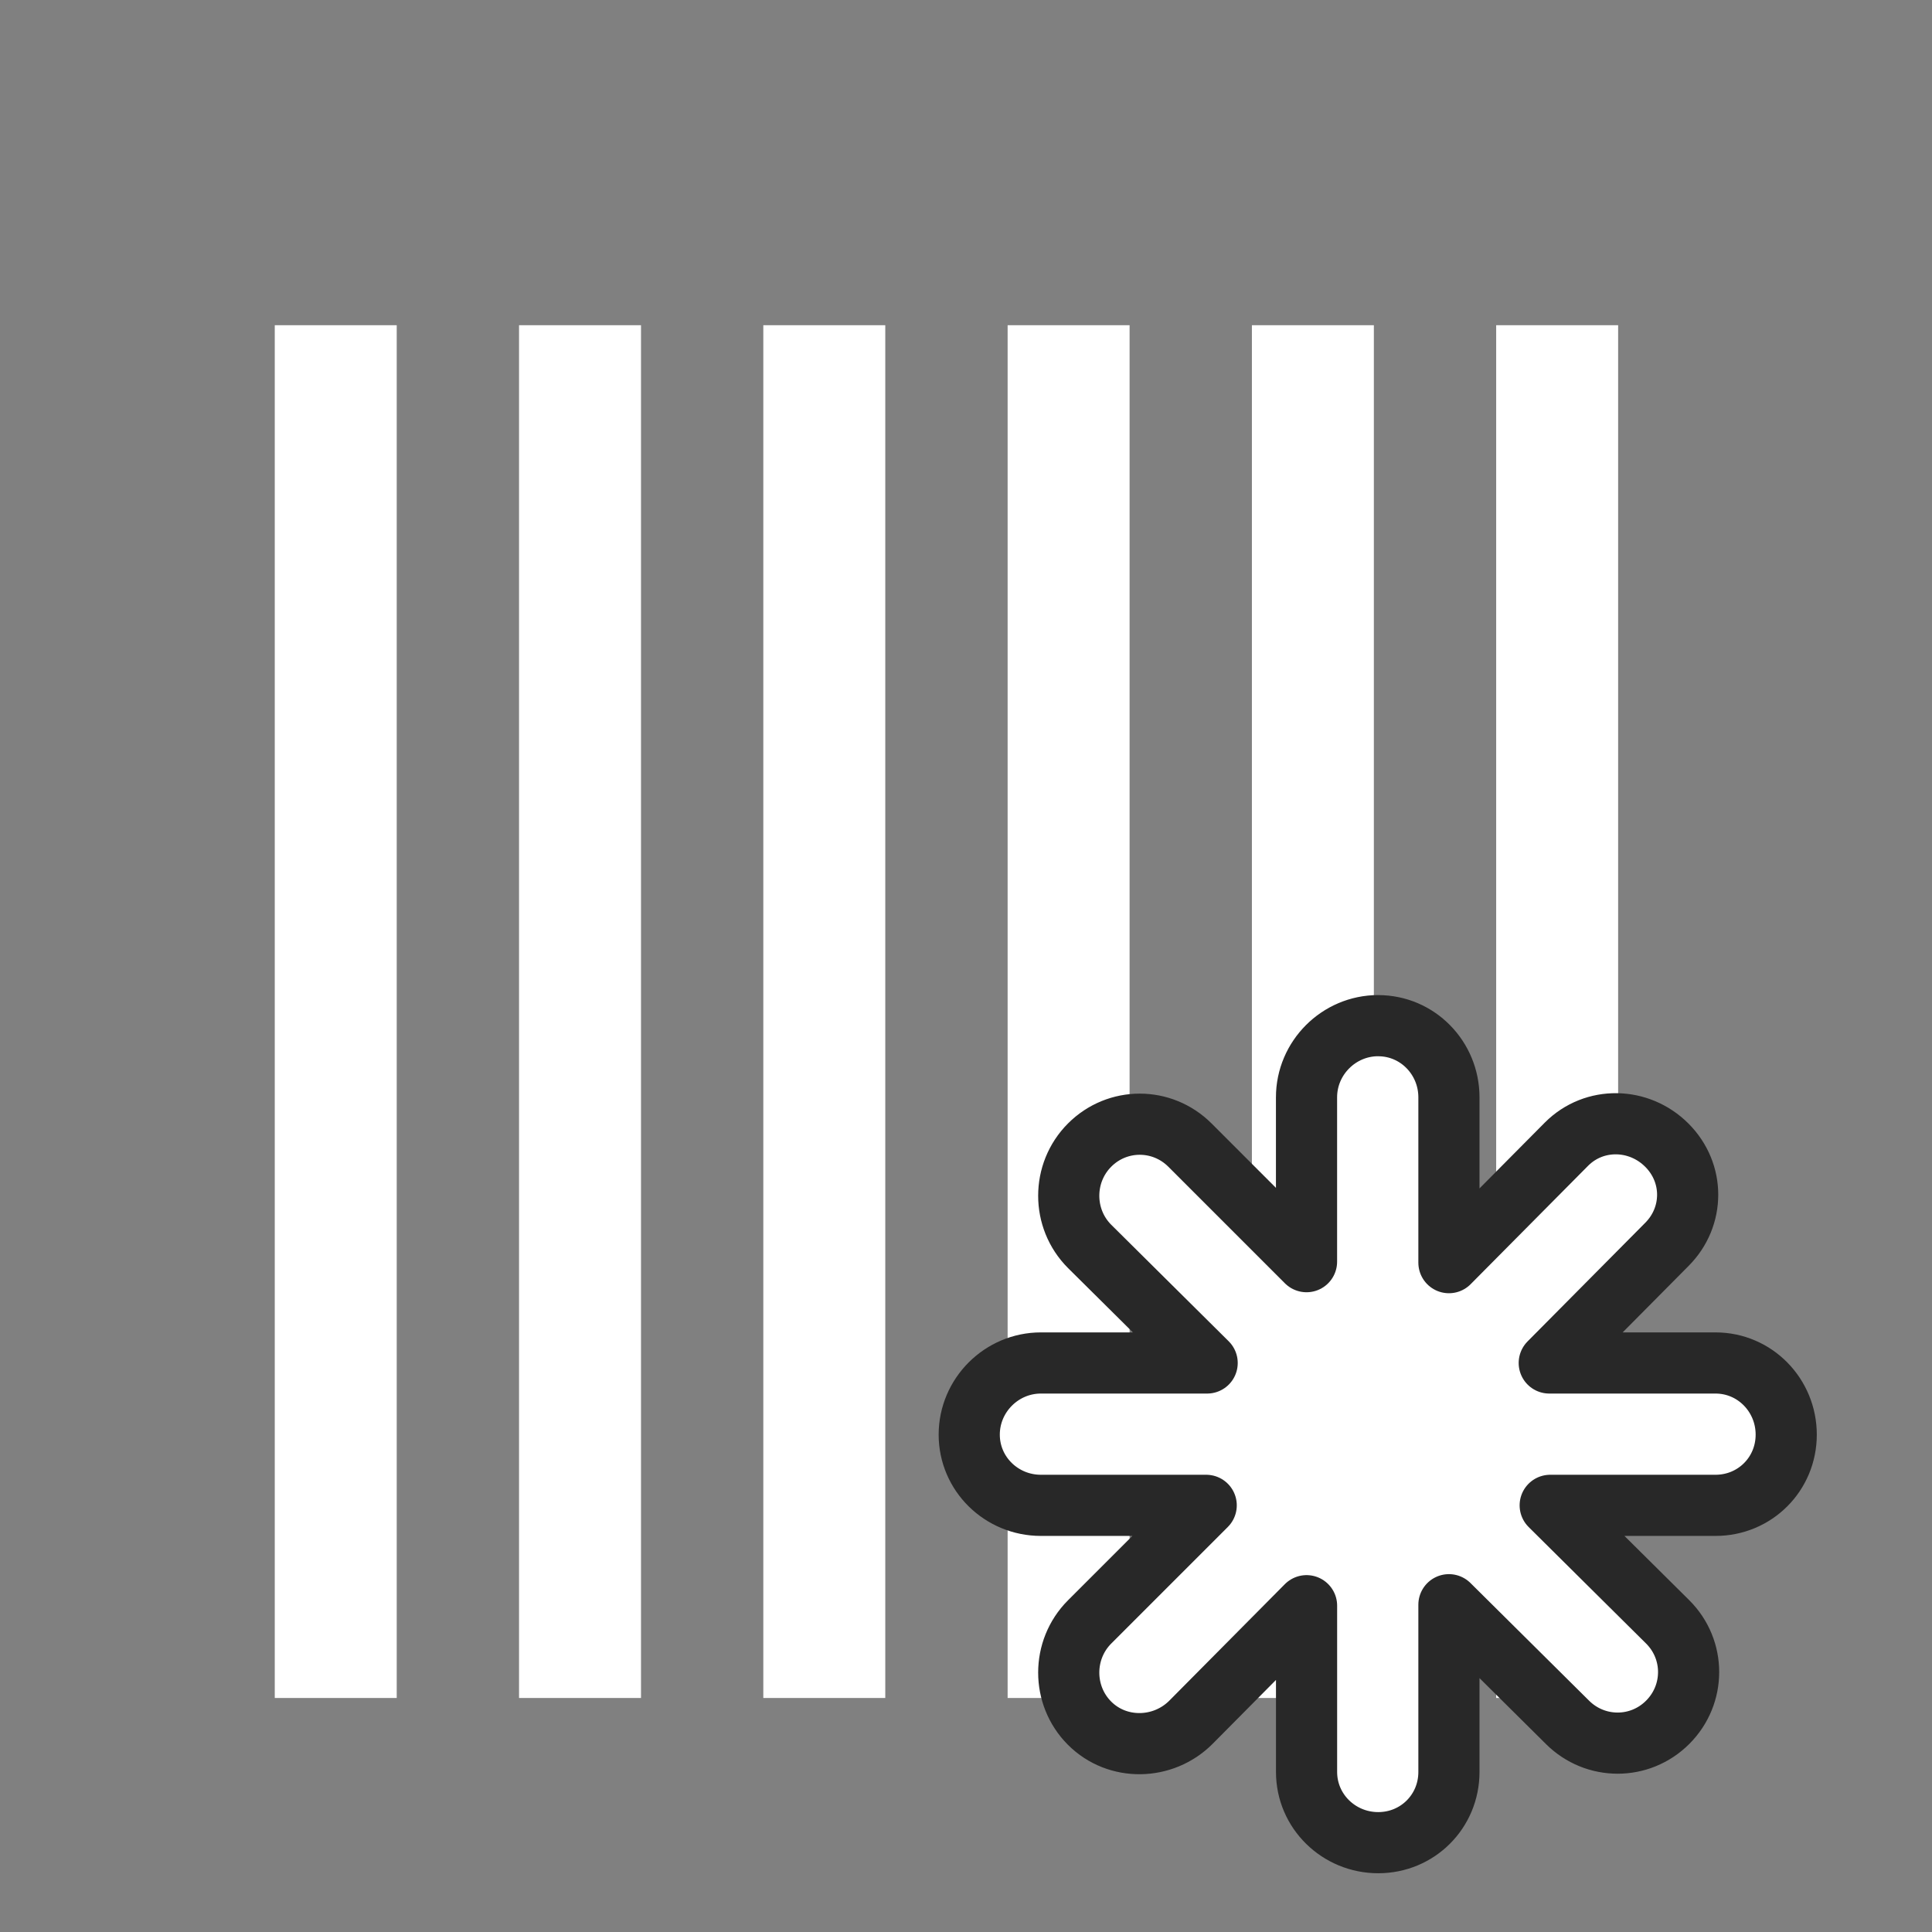 <svg xmlns="http://www.w3.org/2000/svg" xmlns:svg="http://www.w3.org/2000/svg" id="svg2" width="55" height="55" contentScriptType="text/ecmascript" contentStyleType="text/css" preserveAspectRatio="xMidYMid meet" version="1.1" zoomAndPan="magnify"><rect width="100%" height="100%" fill="#808080" stroke="none"/><rect style="fill:#fff" id="rect3004-4" width="3.472" height="39.08" x="7.822" y="9.258"/><rect style="fill:#fff" id="rect3004-4-0" width="3.472" height="39.08" x="14.776" y="9.258"/><rect style="fill:#fff" id="rect3004-4-9" width="3.472" height="39.08" x="21.73" y="9.258"/><rect style="fill:#fff" id="rect3004-4-4" width="3.472" height="39.08" x="28.685" y="9.258"/><rect style="fill:#fff" id="rect3004-4-8" width="3.472" height="39.08" x="35.639" y="9.258"/><rect style="fill:#fff" id="rect3004-4-82" width="3.472" height="39.08" x="42.593" y="9.258"/><path id="rect3894" d="m 39.234,29.198 c -1.121,0 -2.04,0.92 -2.04,2.04 l 0,4.679 -3.319,-3.319 c -0.793,-0.792 -2.065,-0.793 -2.856,0 -0.792,0.793 -0.793,2.092 0,2.884 l 3.346,3.319 -4.733,0 c -1.121,0 -2.04,0.92 -2.04,2.04 0,1.121 0.92,2.013 2.04,2.013 l 4.706,0 -3.319,3.319 c -0.792,0.793 -0.793,2.092 0,2.884 0.793,0.792 2.092,0.766 2.884,-0.027 l 3.292,-3.319 0,4.733 c 0,1.121 0.92,2.013 2.04,2.013 1.121,0 2.013,-0.892 2.013,-2.013 l 0,-4.761 3.373,3.346 c 0.793,0.792 2.065,0.793 2.856,0 0.792,-0.793 0.793,-2.065 0,-2.856 l -3.346,-3.319 4.706,0 c 1.121,0 2.013,-0.892 2.013,-2.013 0,-1.121 -0.892,-2.04 -2.013,-2.04 l -4.733,0 3.346,-3.373 c 0.792,-0.793 0.793,-2.038 0,-2.829 -0.793,-0.792 -2.065,-0.82 -2.856,-0.027 l -3.346,3.373 0,-4.706 c 0,-1.121 -0.892,-2.04 -2.013,-2.04 z" style="fill:#fff;fill-opacity:1;stroke:#282828;stroke-width:1.741;stroke-linecap:round;stroke-linejoin:round;stroke-miterlimit:4;stroke-opacity:1;stroke-dasharray:none"/></svg>